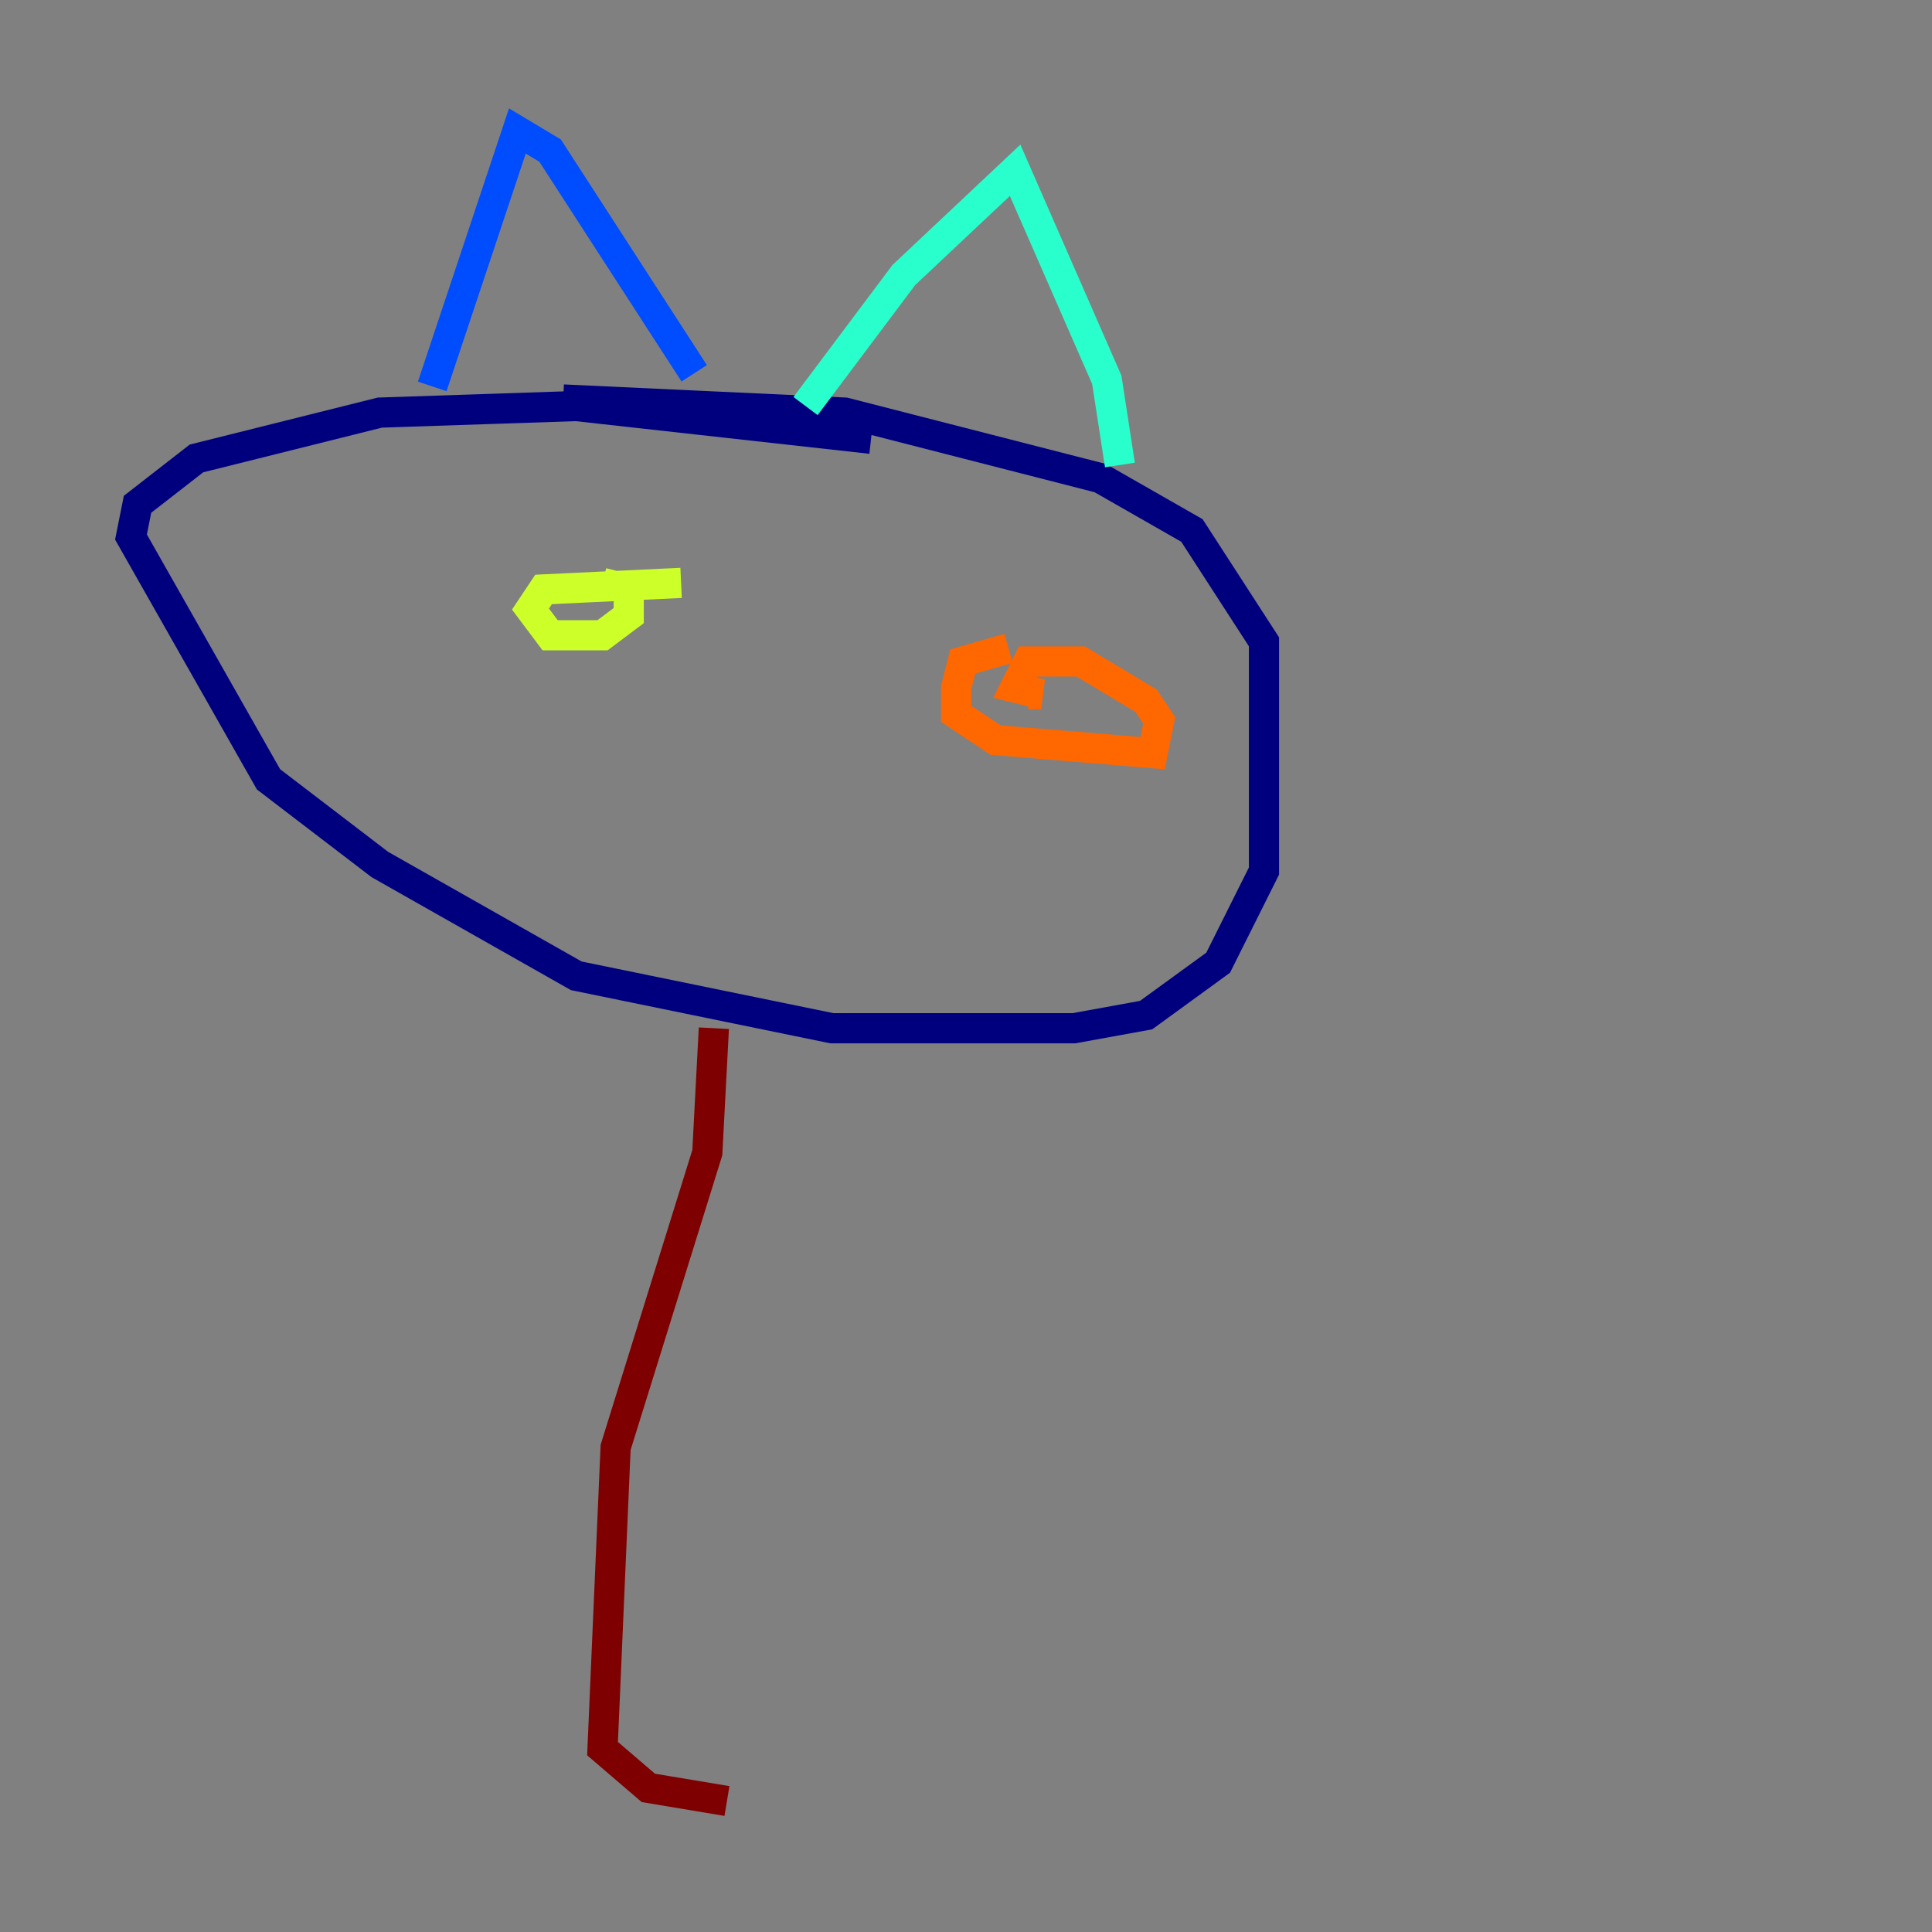 <?xml version="1.0" encoding="utf-8" ?>
<svg baseProfile="tiny" height="128" version="1.2" viewBox="0,0,128,128" width="128" xmlns="http://www.w3.org/2000/svg" xmlns:ev="http://www.w3.org/2001/xml-events" xmlns:xlink="http://www.w3.org/1999/xlink"><rect x="0" y="0" width="128" height="128" fill="#808080" stroke="none"/><defs /><polyline fill="none" points="57.709,29.071 38.183,26.902 25.166,27.336 13.017,30.373 9.112,33.41 8.678,35.58 17.79,51.634 25.166,57.275 38.183,64.651 55.105,68.122 71.159,68.122 75.932,67.254 80.705,63.783 83.742,57.709 83.742,42.522 78.969,35.146 72.895,31.675 55.973,27.336 37.315,26.468" stroke="#00007f" stroke-width="2" /><polyline fill="none" points="28.637,25.6 34.278,8.678 36.447,9.98 45.993,24.732" stroke="#004cff" stroke-width="2" /><polyline fill="none" points="53.37,26.902 59.878,18.224 67.254,11.281 73.329,25.166 74.197,30.807" stroke="#29ffcd" stroke-width="2" /><polyline fill="none" points="45.125,38.617 36.014,39.051 35.146,40.352 36.447,42.088 39.919,42.088 41.654,40.786 41.654,39.051 39.919,38.617" stroke="#cdff29" stroke-width="2" /><polyline fill="none" points="66.82,42.956 63.783,43.824 63.349,45.559 63.349,47.295 65.953,49.031 76.366,49.898 76.8,47.729 75.932,46.427 71.593,43.824 68.122,43.824 67.254,45.559 68.99,45.993 68.122,45.993" stroke="#ff6700" stroke-width="2" /><polyline fill="none" points="47.295,68.122 46.861,76.366 40.786,95.891 39.919,115.851 42.956,118.454 48.163,119.322" stroke="#7f0000" stroke-width="2" /></svg>
